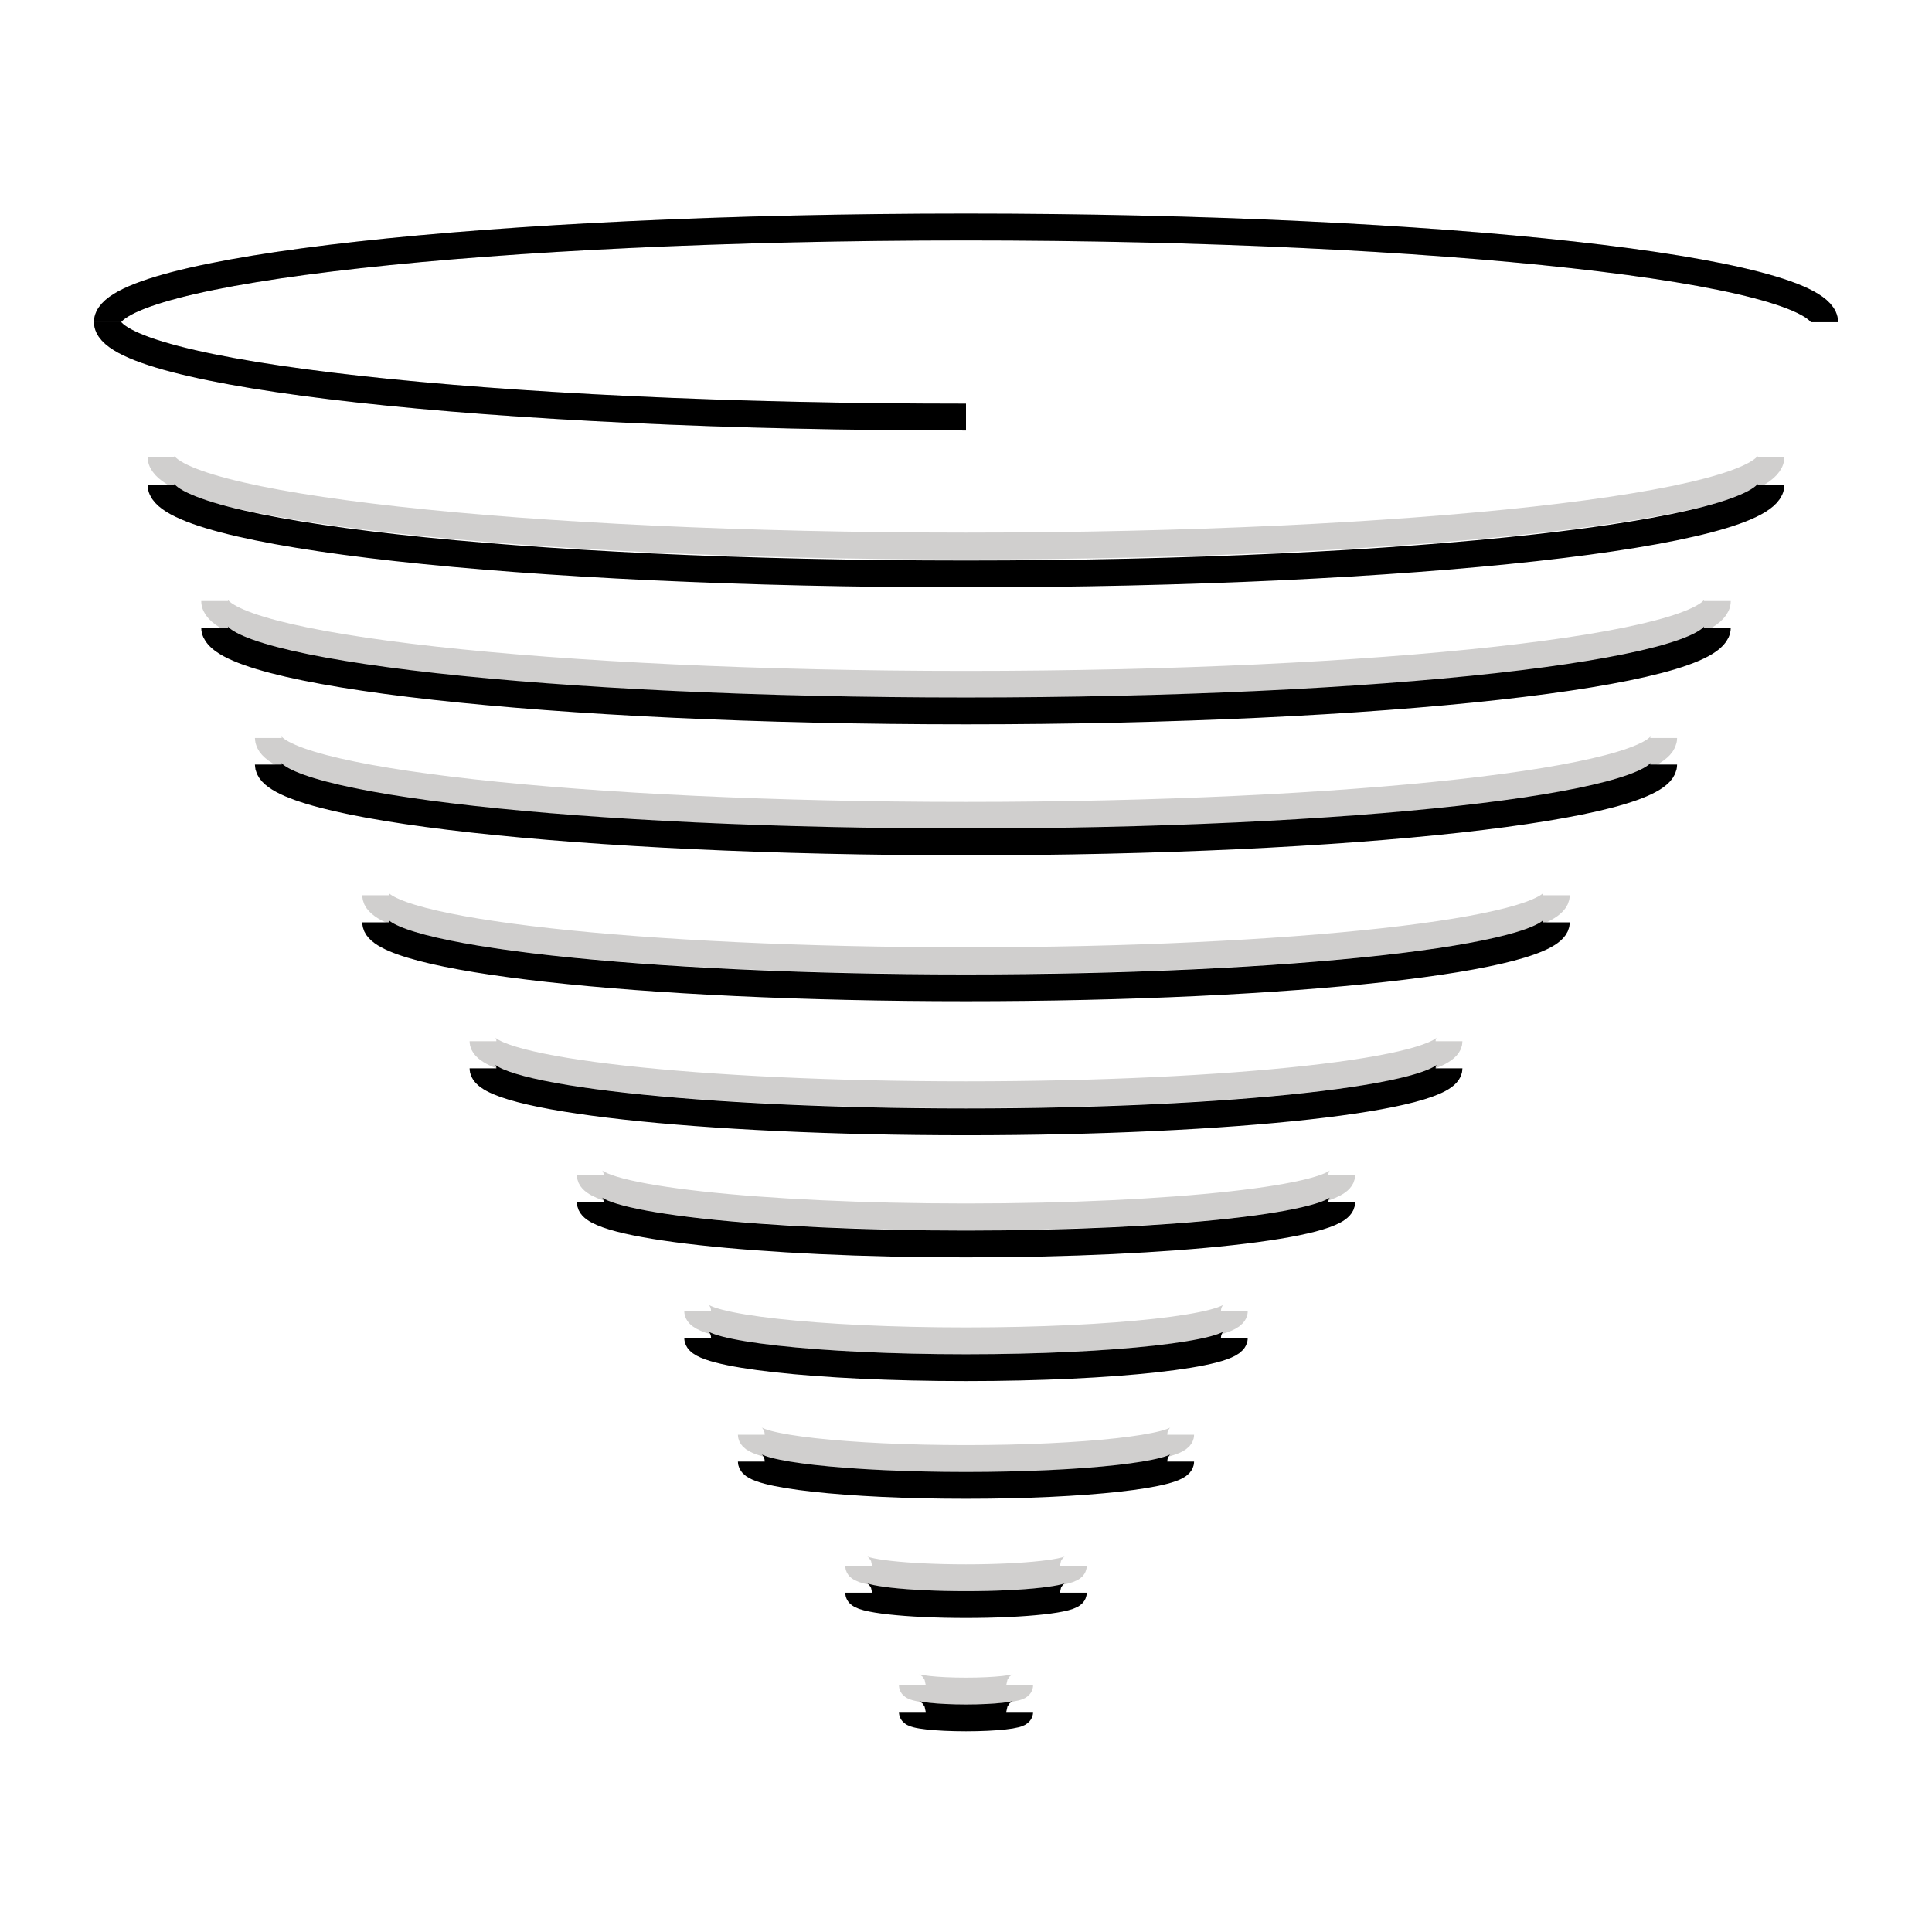 <svg id="emoji" viewBox="0 0 72 72" xmlns="http://www.w3.org/2000/svg" width="64" height="64">
  <g id="color">
    <path fill="none" stroke="#d0cfce" strokeLinecap="round" strokeLinejoin="round" strokeMiterlimit="10" strokeWidth="4" d="M36,15.543c-17.673,0-32-1.588-32-3.547"/>
    <path fill="none" stroke="#d0cfce" strokeLinecap="round" strokeLinejoin="round" strokeMiterlimit="10" strokeWidth="4" d="M4,12.007c0-1.959,14.327-3.547,32-3.547s32,1.588,32,3.547v-0.011"/>
    <path fill="none" stroke="#d0cfce" strokeLinecap="round" strokeLinejoin="round" strokeMiterlimit="10" strokeWidth="2" d="M66,17.023c0,1.837-13.431,3.325-30,3.325S6,18.86,6,17.023"/>
    <path fill="none" stroke="#d0cfce" strokeLinecap="round" strokeLinejoin="round" strokeMiterlimit="10" strokeWidth="2" d="M64,22.399c0,1.714-12.536,3.104-28,3.104S8,24.113,8,22.399"/>
    <path fill="none" stroke="#d0cfce" strokeLinecap="round" strokeLinejoin="round" strokeMiterlimit="10" strokeWidth="2" d="M62,27.502c0,1.592-11.641,2.882-26,2.882s-26-1.29-26-2.882"/>
    <path fill="none" stroke="#d0cfce" strokeLinecap="round" strokeLinejoin="round" strokeMiterlimit="10" strokeWidth="2" d="M58,33.364c0,1.347-9.85,2.439-22,2.439s-22-1.092-22-2.439"/>
    <path fill="none" stroke="#d0cfce" strokeLinecap="round" strokeLinejoin="round" strokeMiterlimit="10" strokeWidth="2" d="M54,38.803c0,1.102-8.059,1.995-18,1.995s-18-0.893-18-1.995"/>
    <path fill="none" stroke="#d0cfce" strokeLinecap="round" strokeLinejoin="round" strokeMiterlimit="10" strokeWidth="2" d="M50,43.798c0,0.857-6.268,1.552-14,1.552s-14-0.695-14-1.552"/>
    <path fill="none" stroke="#d0cfce" strokeLinecap="round" strokeLinejoin="round" strokeMiterlimit="10" strokeWidth="2" d="M46,48.86c0,0.612-4.477,1.109-10,1.109s-10-0.496-10-1.109"/>
    <path fill="none" stroke="#d0cfce" strokeLinecap="round" strokeLinejoin="round" strokeMiterlimit="10" strokeWidth="2" d="M44,53.468c0,0.49-3.582,0.887-8,0.887s-8-0.397-8-0.887"/>
    <path fill="none" stroke="#d0cfce" strokeLinecap="round" strokeLinejoin="round" strokeMiterlimit="10" strokeWidth="2" d="M40,58.355c0,0.245-1.791,0.443-4,0.443s-4-0.199-4-0.443"/>
    <path fill="none" stroke="#d0cfce" strokeLinecap="round" strokeLinejoin="round" strokeMiterlimit="10" strokeWidth="2" d="M38,62.799c0,0.122-0.895,0.222-2,0.222s-2-0.099-2-0.222"/>
  </g>
  <g id="hair"/>
  <g id="skin"/>
  <g id="skin-shadow"/>
  <g id="line">
    <path fill="none" stroke="#000000" strokeLinecap="round" strokeLinejoin="round" strokeMiterlimit="10" strokeWidth="2" d="M36,15.543c-17.673,0-32-1.588-32-3.547"/>
    <path fill="none" stroke="#000000" strokeLinecap="round" strokeLinejoin="round" strokeMiterlimit="10" strokeWidth="2" d="M4,12.007c0-1.959,14.327-3.547,32-3.547s32,1.588,32,3.547v-0.011"/>
    <path fill="none" stroke="#000000" strokeLinecap="round" strokeLinejoin="round" strokeMiterlimit="10" strokeWidth="2" d="M66,18.063c0,1.837-13.431,3.325-30,3.325S6,19.9,6,18.063"/>
    <path fill="none" stroke="#000000" strokeLinecap="round" strokeLinejoin="round" strokeMiterlimit="10" strokeWidth="2" d="M64,23.389c0,1.714-12.536,3.104-28,3.104S8,25.103,8,23.389"/>
    <path fill="none" stroke="#000000" strokeLinecap="round" strokeLinejoin="round" strokeMiterlimit="10" strokeWidth="2" d="M62,28.492c0,1.592-11.641,2.882-26,2.882s-26-1.29-26-2.882"/>
    <path fill="none" stroke="#000000" strokeLinecap="round" strokeLinejoin="round" strokeMiterlimit="10" strokeWidth="2" d="M58,34.374c0,1.347-9.85,2.439-22,2.439s-22-1.092-22-2.439"/>
    <path fill="none" stroke="#000000" strokeLinecap="round" strokeLinejoin="round" strokeMiterlimit="10" strokeWidth="2" d="M54,39.813c0,1.102-8.059,1.995-18,1.995s-18-0.893-18-1.995"/>
    <path fill="none" stroke="#000000" strokeLinecap="round" strokeLinejoin="round" strokeMiterlimit="10" strokeWidth="2" d="M50,44.808c0,0.857-6.268,1.552-14,1.552s-14-0.695-14-1.552"/>
    <path fill="none" stroke="#000000" strokeLinecap="round" strokeLinejoin="round" strokeMiterlimit="10" strokeWidth="2" d="M46,49.86c0,0.612-4.477,1.109-10,1.109s-10-0.496-10-1.109"/>
    <path fill="none" stroke="#000000" strokeLinecap="round" strokeLinejoin="round" strokeMiterlimit="10" strokeWidth="2" d="M44,54.468c0,0.49-3.582,0.887-8,0.887s-8-0.397-8-0.887"/>
    <path fill="none" stroke="#000000" strokeLinecap="round" strokeLinejoin="round" strokeMiterlimit="10" strokeWidth="2" d="M40,59.355c0,0.245-1.791,0.443-4,0.443s-4-0.199-4-0.443"/>
    <path fill="none" stroke="#000000" strokeLinecap="round" strokeLinejoin="round" strokeMiterlimit="10" strokeWidth="2" d="M38,63.799c0,0.122-0.895,0.222-2,0.222s-2-0.099-2-0.222"/>
  </g>
</svg>

